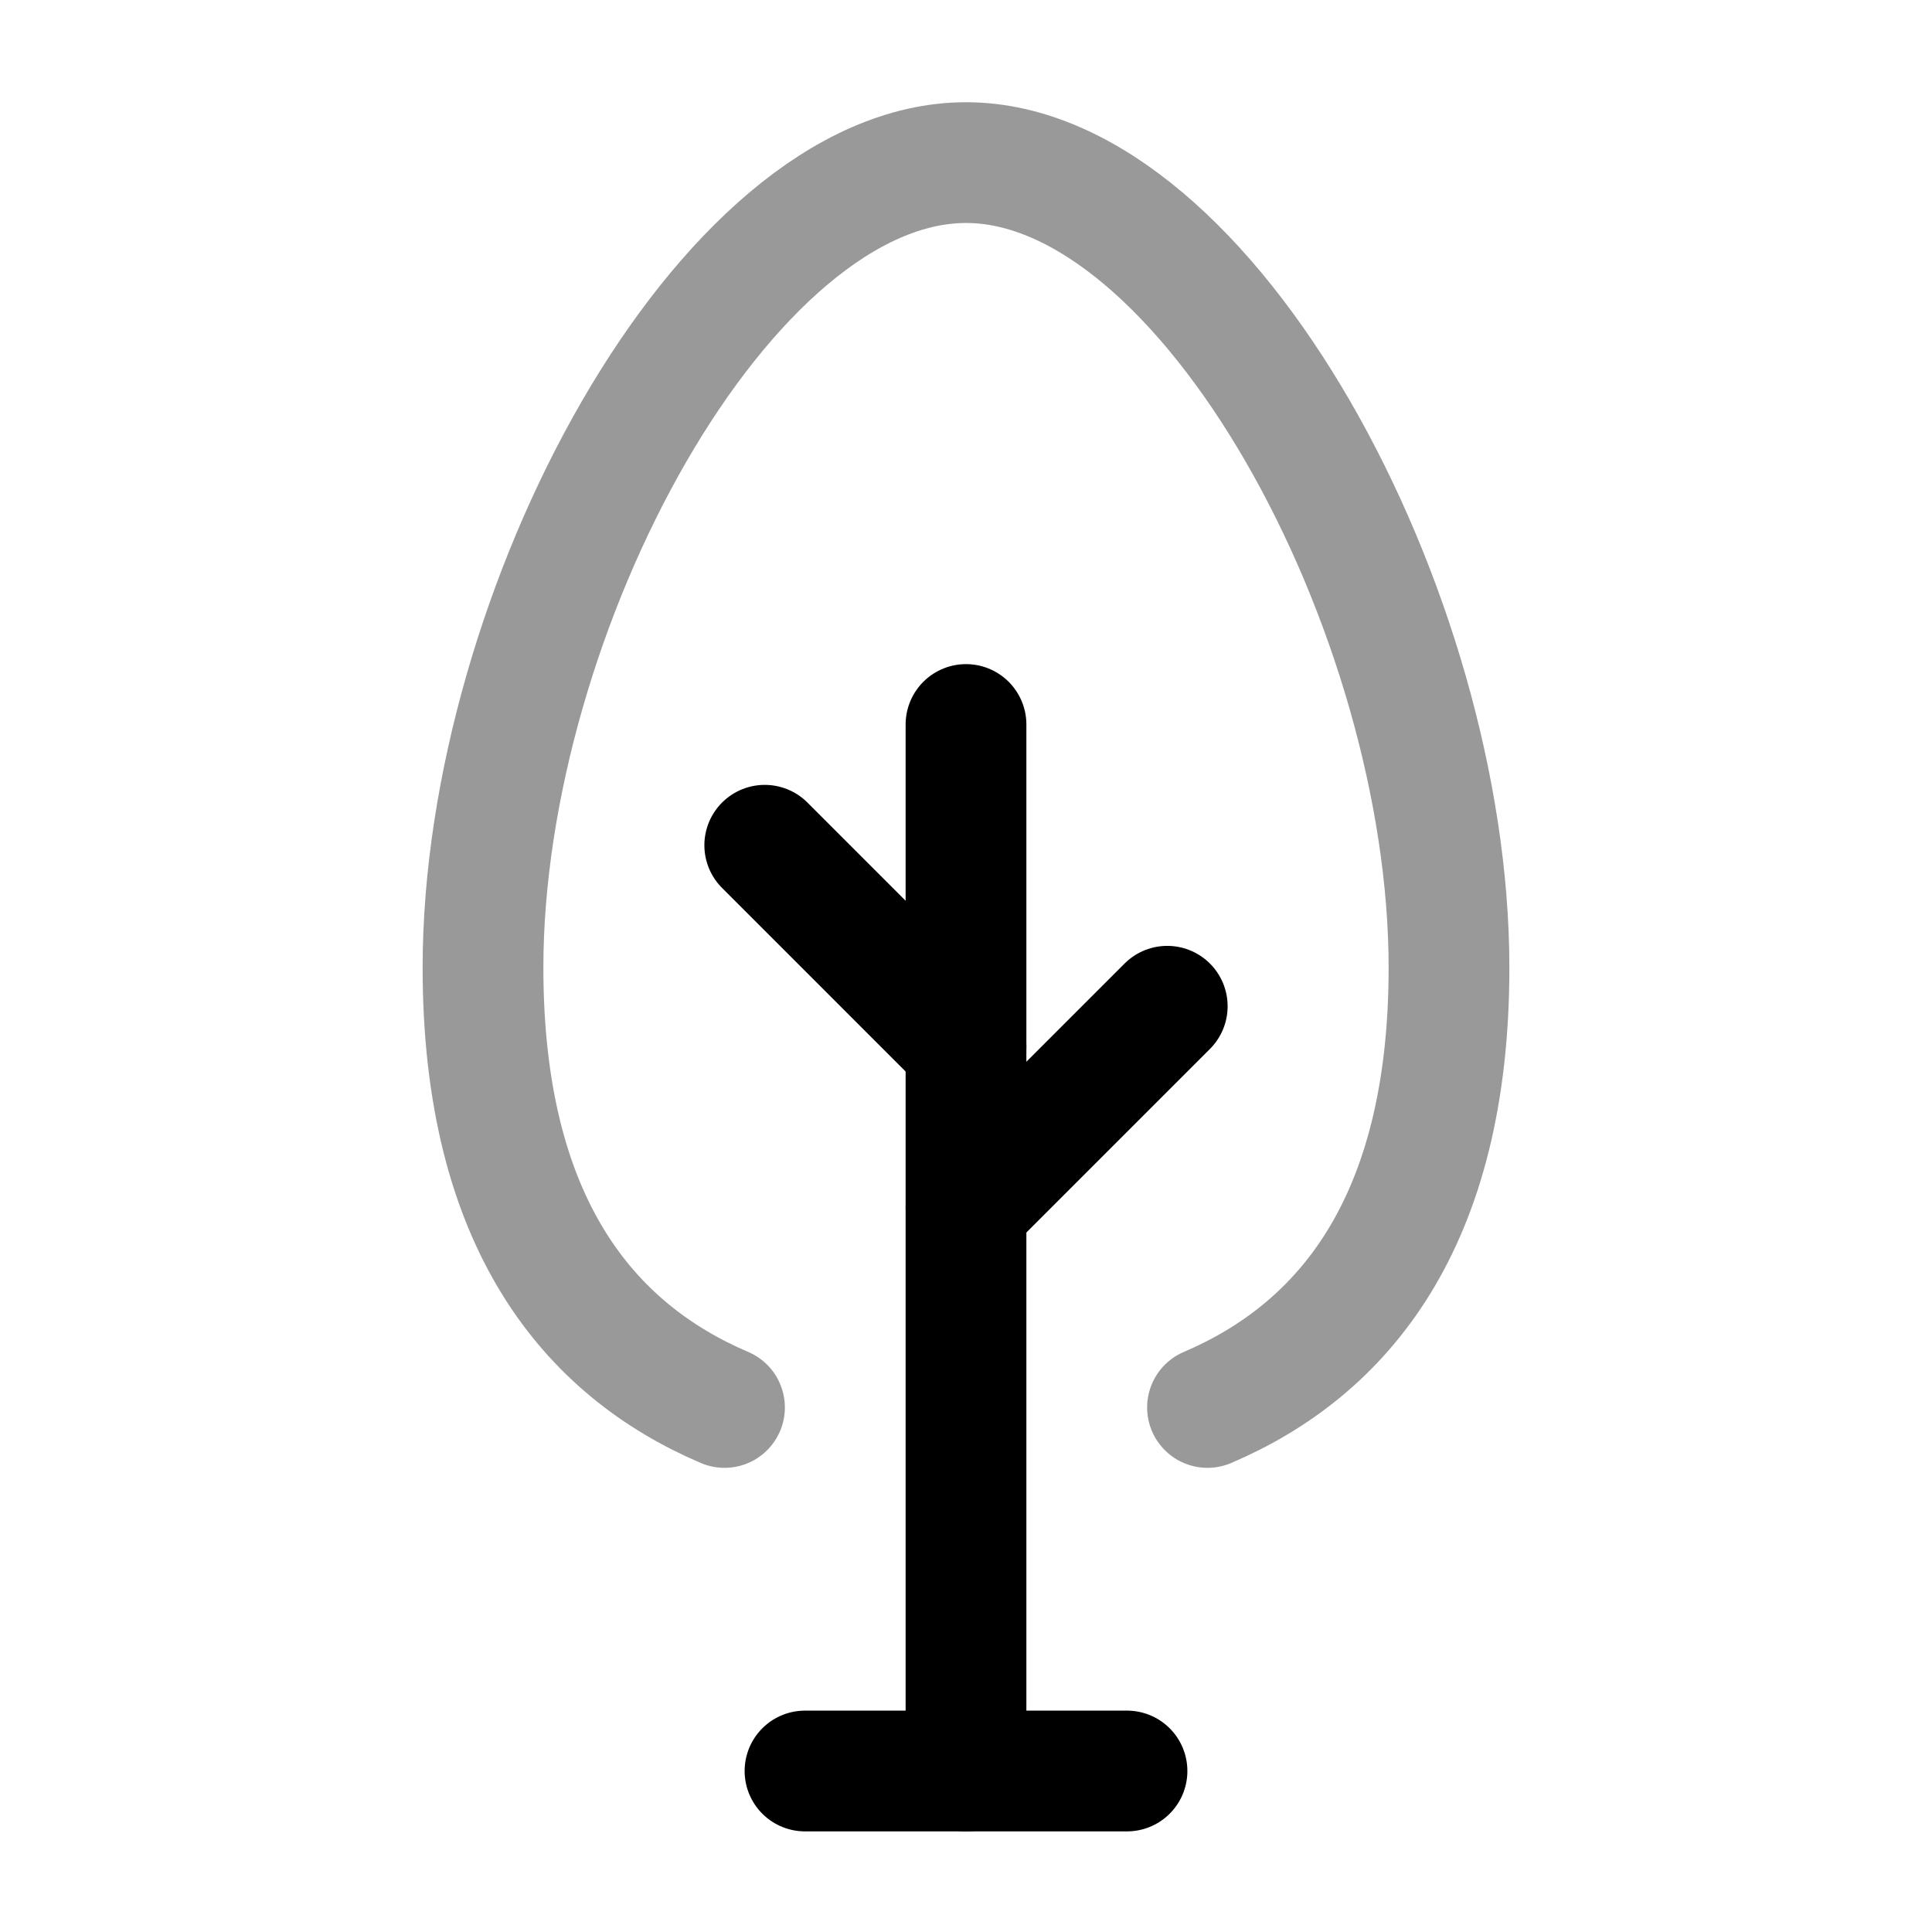<svg width="24" height="24" viewBox="0 0 24 24" fill="none" xmlns="http://www.w3.org/2000/svg">
<path d="M12 22V9" stroke="currentColor" stroke-width="1.5" stroke-linecap="round" stroke-linejoin="round"/>
<path opacity="0.4" d="M15 17.484C16.676 16.769 18 15.204 18 12.02C18 7.601 15 2.02 12 2.02C9 2.02 6 7.601 6 12.02C6 15.204 7.324 16.769 9 17.484" stroke="currentColor" stroke-width="1.5" stroke-linecap="round"/>
<path d="M12 15L14.5 12.5" stroke="currentColor" stroke-width="1.5" stroke-linecap="round" stroke-linejoin="round"/>
<path d="M12 13L9.5 10.5" stroke="currentColor" stroke-width="1.5" stroke-linecap="round" stroke-linejoin="round"/>
<path d="M10 22H14" stroke="currentColor" stroke-width="1.5" stroke-linecap="round" stroke-linejoin="round"/>
</svg>
